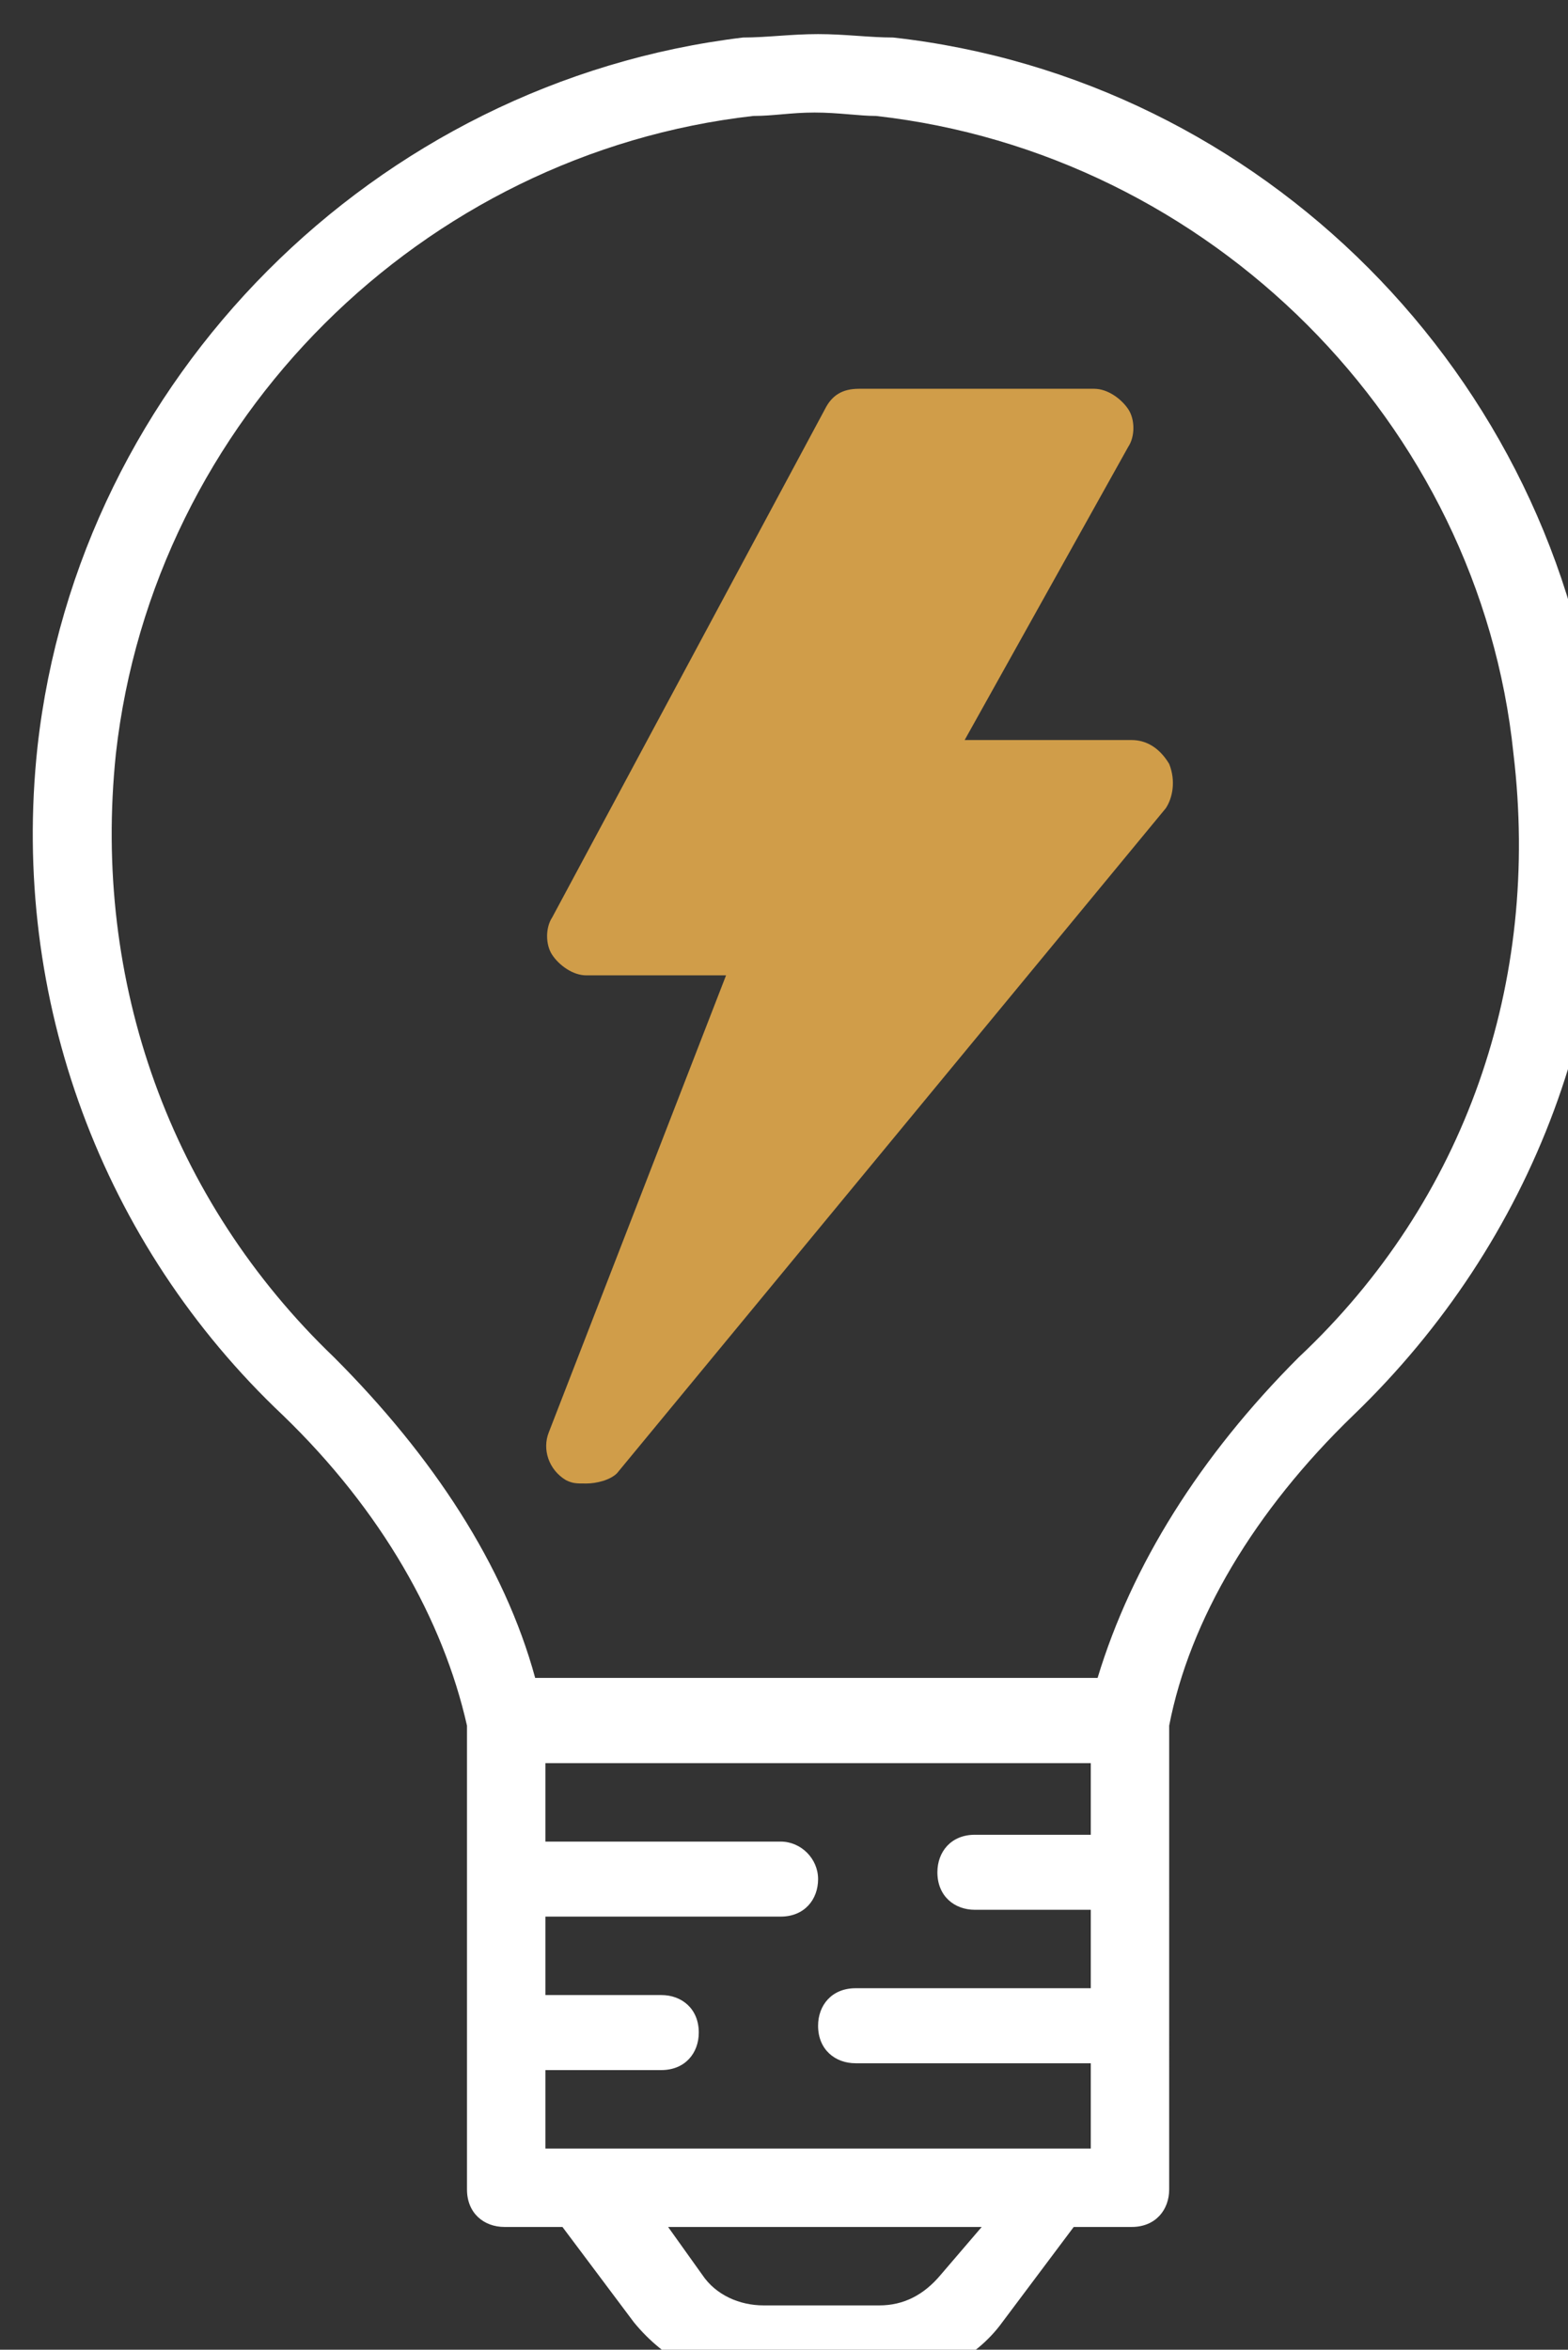 <?xml version="1.0" encoding="utf-8"?>
<!-- Generator: Adobe Illustrator 19.0.0, SVG Export Plug-In . SVG Version: 6.00 Build 0)  -->
<svg version="1.1" id="Слой_1" xmlns="http://www.w3.org/2000/svg" xmlns:xlink="http://www.w3.org/1999/xlink" x="0px" y="0px"
	 width="46px" height="68.9px" viewBox="0 0 46 68.9" style="enable-background:new 0 0 46 68.9;" xml:space="preserve">
<rect x="0" y="0" width="46" height="68.9" fill="#333333" stroke="none"/>
<style type="text/css">
	.st0{fill:#D09D49;}
	.st1{fill:#FFFFFF;}
</style>
<g transform="translate(1 1)">
	<g>
		<g>
			<path class="st0" d="M32.2,20.7h-4.9l4.8-8.6c0.2-0.3,0.2-0.8,0-1.1c-0.2-0.3-0.6-0.6-1-0.6h-6.9c-0.5,0-0.8,0.2-1,0.6l-8,14.9
				c-0.2,0.3-0.2,0.8,0,1.1c0.2,0.3,0.6,0.6,1,0.6h4.1L15.1,41c-0.2,0.5,0,1.1,0.5,1.4c0.2,0.1,0.3,0.1,0.6,0.1
				c0.3,0,0.7-0.1,0.9-0.3l16.1-19.5c0.2-0.3,0.3-0.8,0.1-1.3C33,20.9,32.6,20.7,32.2,20.7z"/>
			<path class="st1" d="M45.9,20.9C44.7,10,36,1.3,25.2,0.1C24.5,0.1,23.8,0,23,0c-0.8,0-1.5,0.1-2.2,0.1C10,1.4,1.3,10.1,0.1,20.9
				C-0.7,28.3,2,35.5,7.3,40.5c2.9,2.8,4.7,6,5.4,9.1v13.6c0,0.7,0.5,1.1,1.1,1.1h1.7l2.1,2.8c0.9,1.1,2.2,1.8,3.7,1.8h3.4
				c1.5,0,2.9-0.7,3.7-1.8l2.1-2.8h1.7c0.7,0,1.1-0.5,1.1-1.1V49.6c0.6-3.1,2.5-6.3,5.4-9.1C44,35.4,46.7,28.3,45.9,20.9z M31,52.8
				h-3.4c-0.7,0-1.1,0.5-1.1,1.1c0,0.7,0.5,1.1,1.1,1.1H31v2.3h-6.9c-0.7,0-1.1,0.5-1.1,1.1c0,0.7,0.5,1.1,1.1,1.1H31V62h-1.1H16.1
				H15v-2.3h3.4c0.7,0,1.1-0.5,1.1-1.1c0-0.7-0.5-1.1-1.1-1.1H15v-2.3h6.9c0.7,0,1.1-0.5,1.1-1.1s-0.5-1.1-1.1-1.1H15v-2.3H31
				L31,52.8L31,52.8z M26.6,65.7c-0.5,0.6-1.1,0.9-1.8,0.9h-3.4c-0.7,0-1.4-0.3-1.8-0.9l-1-1.4h9.2L26.6,65.7z M37.1,38.8
				c-2.9,2.9-4.9,6.1-5.9,9.4H14.7c-0.9-3.3-3-6.5-5.9-9.4c-4.8-4.6-7.1-11-6.4-17.7c1.1-9.8,9-17.6,18.7-18.7
				c0.6,0,1.1-0.1,1.8-0.1c0.7,0,1.3,0.1,1.8,0.1c9.8,1.1,17.7,9,18.7,18.7C44.2,27.8,42,34.2,37.1,38.8z"/>
		</g>
	</g>
</g>
</svg>

